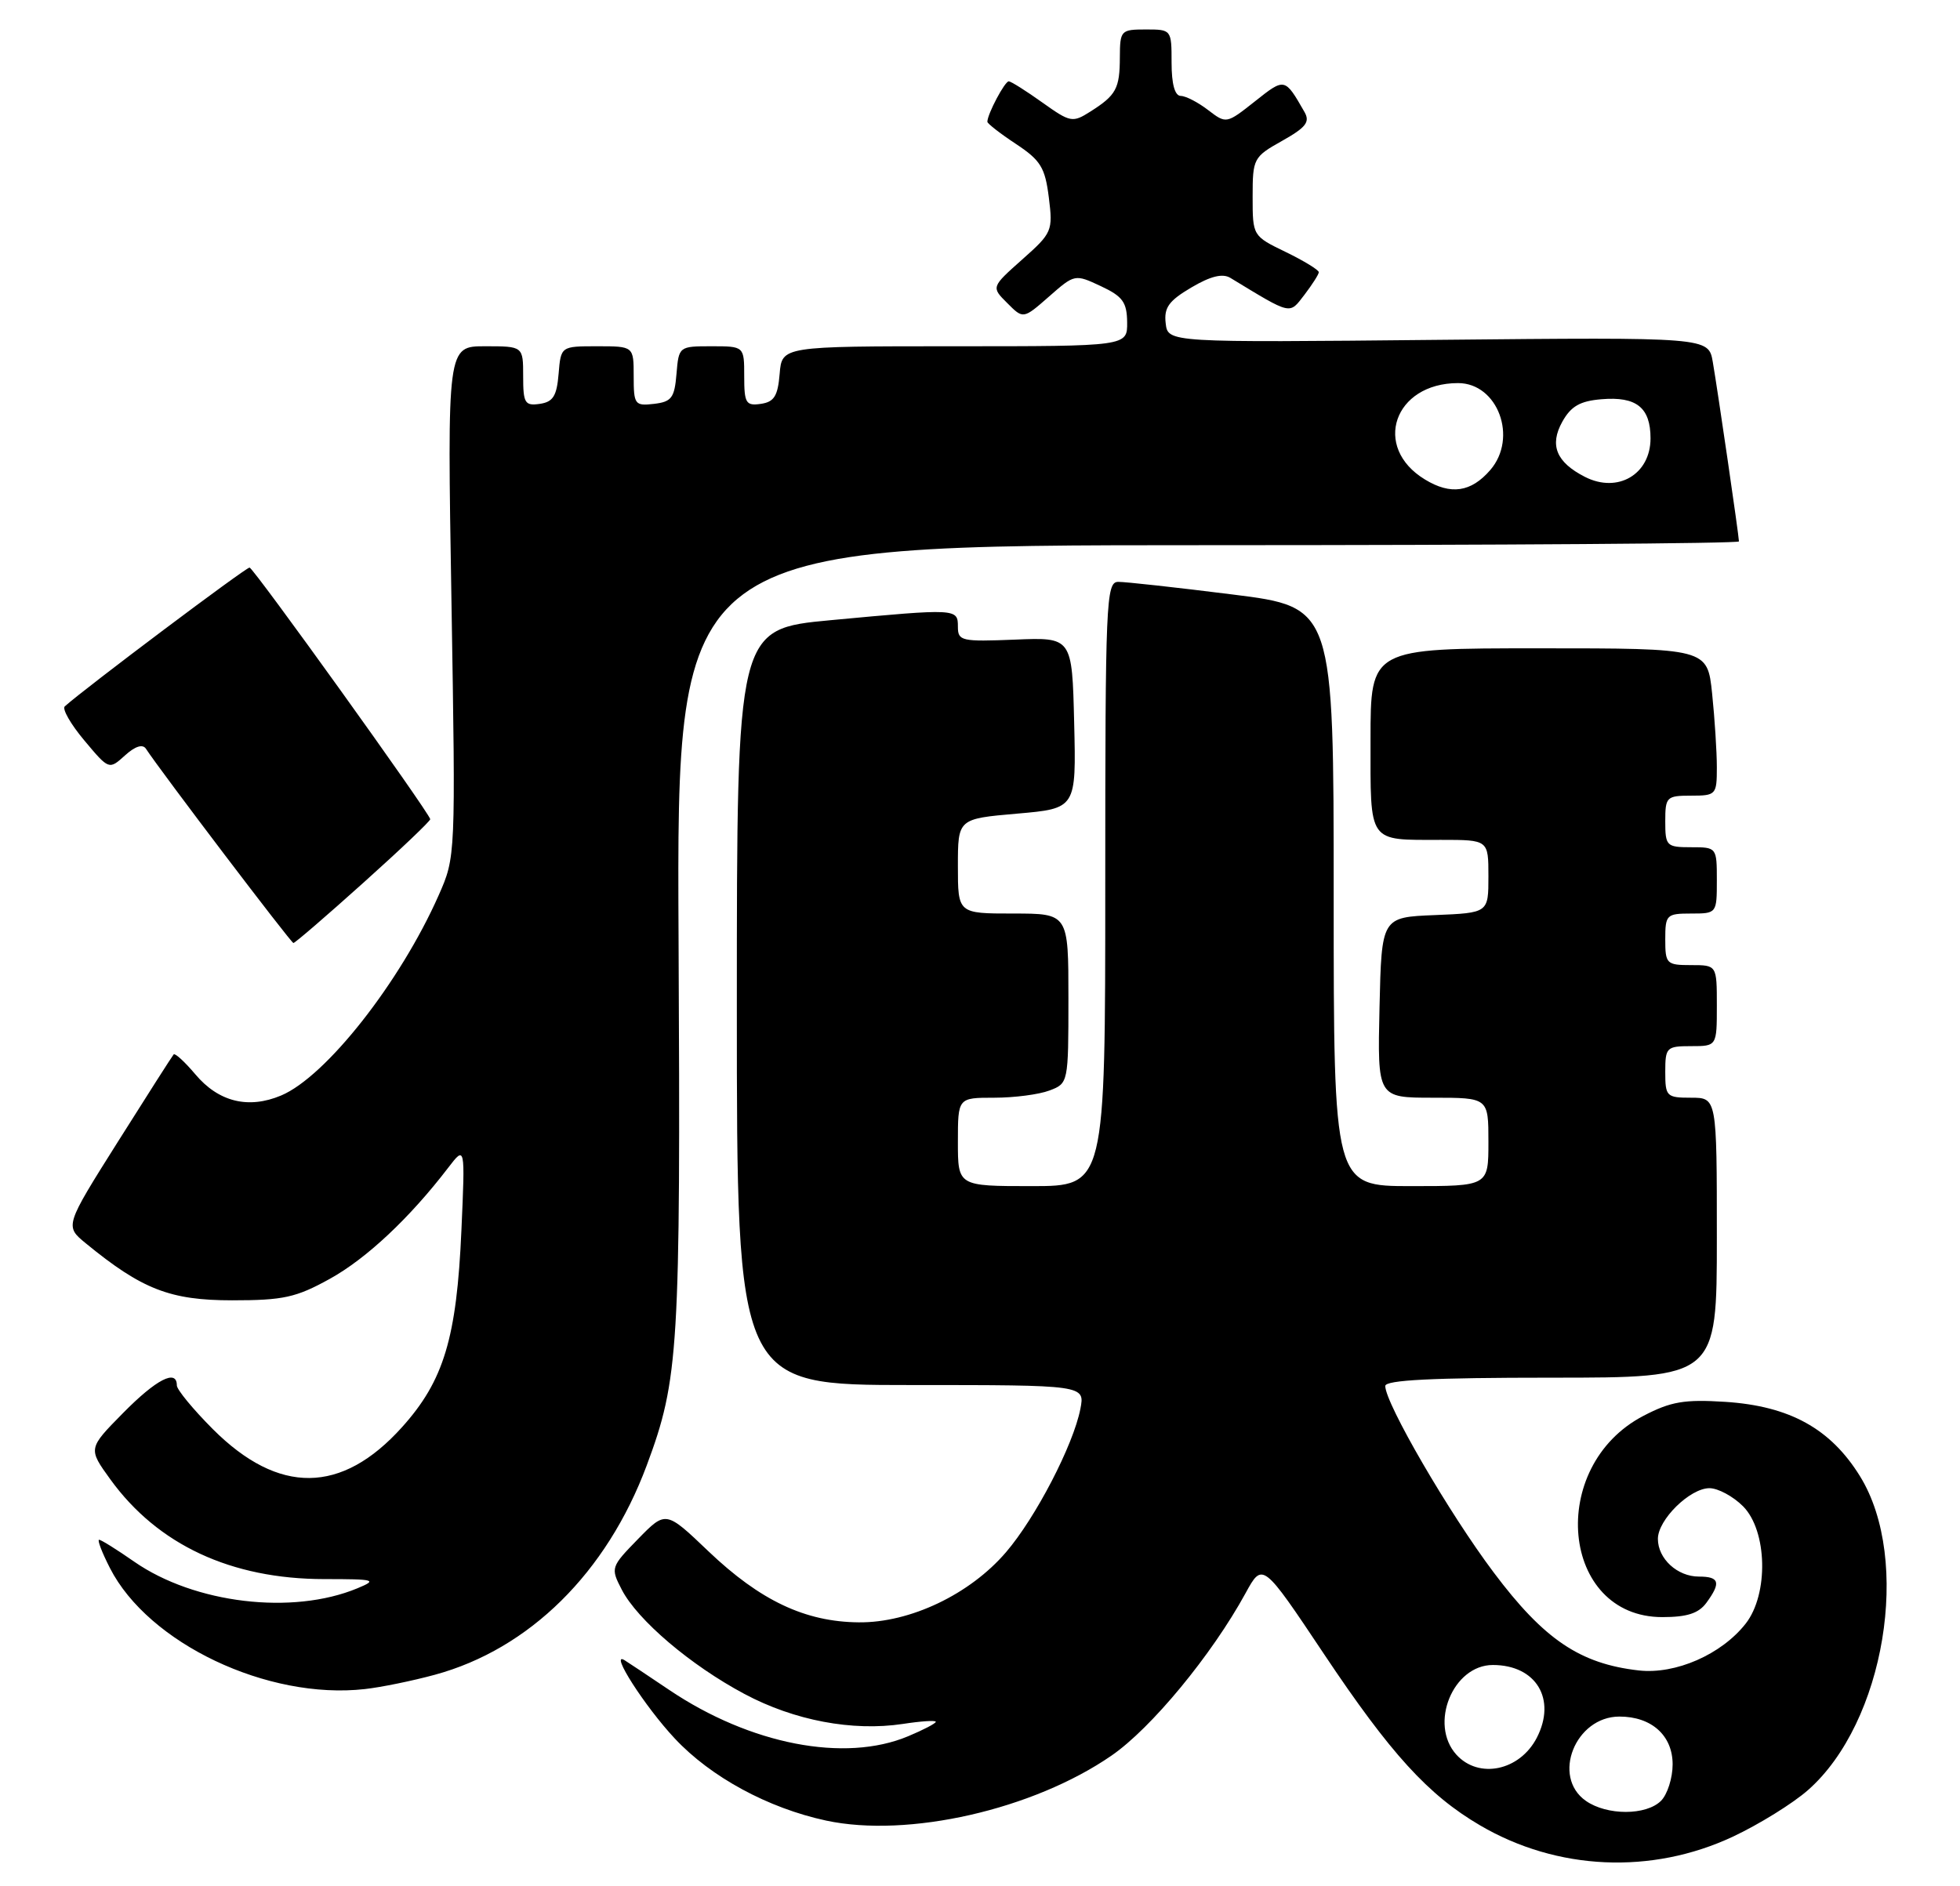 <?xml version="1.0" encoding="UTF-8" standalone="no"?>
<!DOCTYPE svg PUBLIC "-//W3C//DTD SVG 1.1//EN" "http://www.w3.org/Graphics/SVG/1.1/DTD/svg11.dtd" >
<svg xmlns="http://www.w3.org/2000/svg" xmlns:xlink="http://www.w3.org/1999/xlink" version="1.1" viewBox="0 0 266 256">
 <g >
 <path fill="currentColor"
d=" M 235.16 249.31 C 238.70 247.65 243.29 244.81 245.36 242.99 C 255.79 233.83 259.45 211.74 252.43 200.38 C 248.44 193.92 242.89 190.85 234.13 190.28 C 228.60 189.93 226.76 190.24 223.04 192.18 C 209.89 199.03 211.81 219.50 225.60 219.50 C 228.96 219.50 230.53 218.99 231.58 217.56 C 233.59 214.82 233.36 214.00 230.57 214.00 C 227.64 214.00 225.00 211.58 225.00 208.88 C 225.00 206.28 229.35 202.00 232.00 202.00 C 233.15 202.00 235.20 203.10 236.55 204.45 C 239.86 207.77 240.05 216.39 236.91 220.39 C 233.62 224.58 227.39 227.30 222.41 226.74 C 214.43 225.84 209.54 222.54 202.71 213.43 C 196.65 205.37 188.00 190.48 188.00 188.13 C 188.00 187.32 194.43 187.00 210.50 187.00 C 233.00 187.00 233.00 187.00 233.00 168.00 C 233.00 149.00 233.00 149.00 229.50 149.00 C 226.17 149.00 226.00 148.83 226.00 145.50 C 226.00 142.17 226.17 142.00 229.50 142.00 C 233.00 142.00 233.00 142.00 233.00 136.50 C 233.00 131.00 233.00 131.00 229.50 131.00 C 226.17 131.00 226.00 130.83 226.00 127.50 C 226.00 124.17 226.17 124.00 229.50 124.00 C 232.98 124.00 233.00 123.98 233.00 119.50 C 233.00 115.02 232.98 115.00 229.50 115.00 C 226.17 115.00 226.00 114.83 226.00 111.50 C 226.00 108.17 226.17 108.00 229.50 108.00 C 232.89 108.00 233.00 107.88 233.00 104.15 C 233.00 102.03 232.71 97.53 232.36 94.15 C 231.72 88.00 231.72 88.00 208.86 88.00 C 186.00 88.00 186.00 88.00 186.00 100.39 C 186.00 114.62 185.56 114.00 195.58 114.00 C 202.00 114.00 202.00 114.00 202.00 118.96 C 202.00 123.91 202.00 123.91 194.75 124.21 C 187.50 124.50 187.50 124.50 187.22 136.75 C 186.94 149.00 186.94 149.00 194.47 149.00 C 202.00 149.00 202.00 149.00 202.00 155.00 C 202.00 161.00 202.00 161.00 191.50 161.00 C 181.00 161.00 181.00 161.00 181.00 121.71 C 181.00 82.41 181.00 82.41 167.25 80.69 C 159.69 79.74 152.71 78.97 151.75 78.98 C 150.11 79.00 150.00 81.63 150.00 120.00 C 150.00 161.00 150.00 161.00 140.00 161.00 C 130.00 161.00 130.00 161.00 130.00 155.00 C 130.00 149.00 130.00 149.00 134.93 149.00 C 137.65 149.00 141.02 148.56 142.43 148.02 C 144.98 147.06 145.00 146.98 145.00 135.52 C 145.00 124.00 145.00 124.00 137.50 124.00 C 130.00 124.00 130.00 124.00 130.00 117.57 C 130.00 111.14 130.00 111.14 138.03 110.44 C 146.06 109.74 146.06 109.74 145.78 98.12 C 145.50 86.50 145.50 86.50 137.75 86.82 C 130.48 87.11 130.00 87.01 130.00 85.07 C 130.00 82.59 129.88 82.58 112.75 84.18 C 100.00 85.37 100.00 85.37 100.00 136.68 C 100.00 188.00 100.00 188.00 123.62 188.00 C 147.25 188.00 147.25 188.00 146.62 191.25 C 145.66 196.15 140.57 205.98 136.53 210.69 C 131.64 216.40 123.52 220.28 116.55 220.21 C 109.28 220.15 103.17 217.26 96.15 210.57 C 90.36 205.04 90.36 205.04 86.59 208.90 C 82.89 212.70 82.85 212.81 84.38 215.77 C 86.52 219.91 93.73 226.04 101.03 229.93 C 107.79 233.54 115.70 235.03 122.53 234.00 C 124.99 233.62 127.00 233.49 127.00 233.71 C 127.00 233.93 125.31 234.81 123.25 235.67 C 114.65 239.28 101.84 236.80 90.83 229.39 C 88.00 227.48 85.27 225.67 84.76 225.35 C 82.65 224.05 87.53 231.66 91.58 235.98 C 96.48 241.22 104.25 245.43 112.12 247.12 C 123.22 249.50 140.20 245.64 150.83 238.31 C 156.23 234.60 164.45 224.64 169.03 216.27 C 171.35 212.03 171.35 212.03 179.71 224.55 C 188.72 238.04 193.82 243.64 200.87 247.77 C 211.33 253.90 224.13 254.47 235.16 249.31 Z  M 59.00 227.33 C 71.85 223.84 82.34 213.47 87.77 198.91 C 92.13 187.19 92.37 183.30 92.09 127.25 C 91.83 74.00 91.83 74.00 163.91 74.00 C 203.56 74.00 236.00 73.77 236.00 73.49 C 236.00 72.77 233.14 53.15 232.45 49.13 C 231.87 45.77 231.87 45.77 195.18 46.13 C 158.50 46.50 158.50 46.50 158.20 43.88 C 157.95 41.76 158.62 40.83 161.67 39.03 C 164.29 37.48 165.92 37.08 166.98 37.72 C 175.40 42.83 174.94 42.72 177.04 40.00 C 178.09 38.62 178.97 37.25 178.98 36.95 C 178.99 36.65 176.97 35.41 174.50 34.21 C 170.00 32.03 170.00 32.02 170.00 26.70 C 170.00 21.52 170.11 21.30 174.00 19.12 C 177.25 17.29 177.82 16.56 177.03 15.19 C 174.36 10.53 174.37 10.54 170.31 13.76 C 166.44 16.82 166.42 16.82 163.96 14.94 C 162.61 13.90 160.94 13.03 160.25 13.02 C 159.44 13.01 159.00 11.42 159.00 8.50 C 159.00 4.02 158.98 4.00 155.50 4.00 C 152.12 4.00 152.00 4.13 151.98 7.75 C 151.97 12.03 151.49 12.92 147.97 15.15 C 145.56 16.68 145.26 16.62 141.47 13.92 C 139.29 12.36 137.23 11.06 136.91 11.04 C 136.38 11.00 134.00 15.49 134.00 16.53 C 134.00 16.77 135.74 18.13 137.88 19.54 C 141.23 21.76 141.83 22.73 142.34 26.80 C 142.91 31.35 142.79 31.62 138.72 35.23 C 134.52 38.97 134.52 38.97 136.70 41.14 C 138.87 43.32 138.87 43.32 142.37 40.25 C 145.84 37.20 145.88 37.19 149.40 38.84 C 152.37 40.23 152.94 41.02 152.97 43.75 C 153.00 47.00 153.00 47.00 129.56 47.00 C 106.12 47.00 106.12 47.00 105.81 50.75 C 105.56 53.76 105.06 54.56 103.25 54.82 C 101.23 55.11 101.00 54.72 101.00 51.07 C 101.00 47.00 101.00 47.00 96.56 47.00 C 92.15 47.00 92.12 47.03 91.81 50.75 C 91.54 54.01 91.14 54.54 88.75 54.82 C 86.15 55.12 86.00 54.91 86.00 51.07 C 86.00 47.00 86.00 47.00 81.06 47.00 C 76.12 47.00 76.12 47.00 75.81 50.75 C 75.56 53.76 75.06 54.56 73.25 54.82 C 71.23 55.11 71.00 54.72 71.00 51.07 C 71.00 47.00 71.00 47.00 65.84 47.00 C 60.69 47.00 60.69 47.00 61.27 81.65 C 61.84 116.28 61.84 116.30 59.53 121.53 C 54.31 133.33 44.22 146.15 38.15 148.70 C 33.70 150.57 29.65 149.57 26.49 145.80 C 25.07 144.12 23.76 142.92 23.57 143.12 C 23.38 143.33 19.98 148.66 16.01 154.96 C 8.79 166.42 8.79 166.42 11.64 168.76 C 19.26 175.01 23.09 176.50 31.50 176.50 C 38.47 176.50 40.18 176.12 44.77 173.58 C 49.74 170.83 55.61 165.32 60.83 158.50 C 63.13 155.50 63.13 155.50 62.62 167.00 C 61.98 181.61 60.23 187.42 54.56 193.72 C 46.37 202.83 37.82 202.92 28.88 193.98 C 26.20 191.29 24.00 188.62 24.00 188.05 C 24.00 185.78 21.21 187.22 16.69 191.81 C 11.95 196.62 11.95 196.62 14.98 200.81 C 21.41 209.69 31.36 214.33 44.00 214.34 C 50.93 214.34 51.27 214.44 48.50 215.59 C 39.69 219.25 26.40 217.66 18.22 211.98 C 15.87 210.34 13.72 209.00 13.45 209.00 C 13.18 209.00 13.84 210.73 14.92 212.84 C 20.13 223.06 36.31 230.75 49.50 229.27 C 51.70 229.03 55.98 228.15 59.00 227.33 Z  M 49.35 119.79 C 54.38 115.28 58.45 111.40 58.39 111.19 C 58.09 110.06 34.41 77.08 33.87 77.04 C 33.37 77.01 11.62 93.35 8.79 95.88 C 8.41 96.23 9.60 98.31 11.44 100.50 C 14.79 104.50 14.79 104.50 16.96 102.54 C 18.35 101.28 19.37 100.96 19.81 101.64 C 21.82 104.71 39.50 128.00 39.82 128.00 C 40.04 128.00 44.32 124.31 49.35 119.79 Z  M 215.22 244.44 C 210.54 241.16 213.79 233.00 219.78 233.00 C 224.14 233.00 227.00 235.57 227.00 239.49 C 227.00 241.34 226.29 243.56 225.43 244.43 C 223.42 246.44 218.09 246.45 215.22 244.44 Z  M 197.65 238.17 C 193.91 234.03 197.18 226.00 202.60 226.00 C 208.48 226.00 211.27 230.64 208.56 235.89 C 206.24 240.36 200.69 241.52 197.65 238.17 Z  M 193.38 65.08 C 186.18 60.71 189.18 52.00 197.88 52.00 C 203.28 52.00 206.03 59.43 202.25 63.80 C 199.64 66.82 196.88 67.22 193.38 65.08 Z  M 215.10 64.73 C 211.20 62.74 210.26 60.42 212.03 57.24 C 213.21 55.13 214.44 54.43 217.35 54.19 C 222.09 53.79 224.00 55.32 224.00 59.50 C 224.00 64.39 219.55 67.00 215.10 64.73 Z "/>
</g>
</svg>